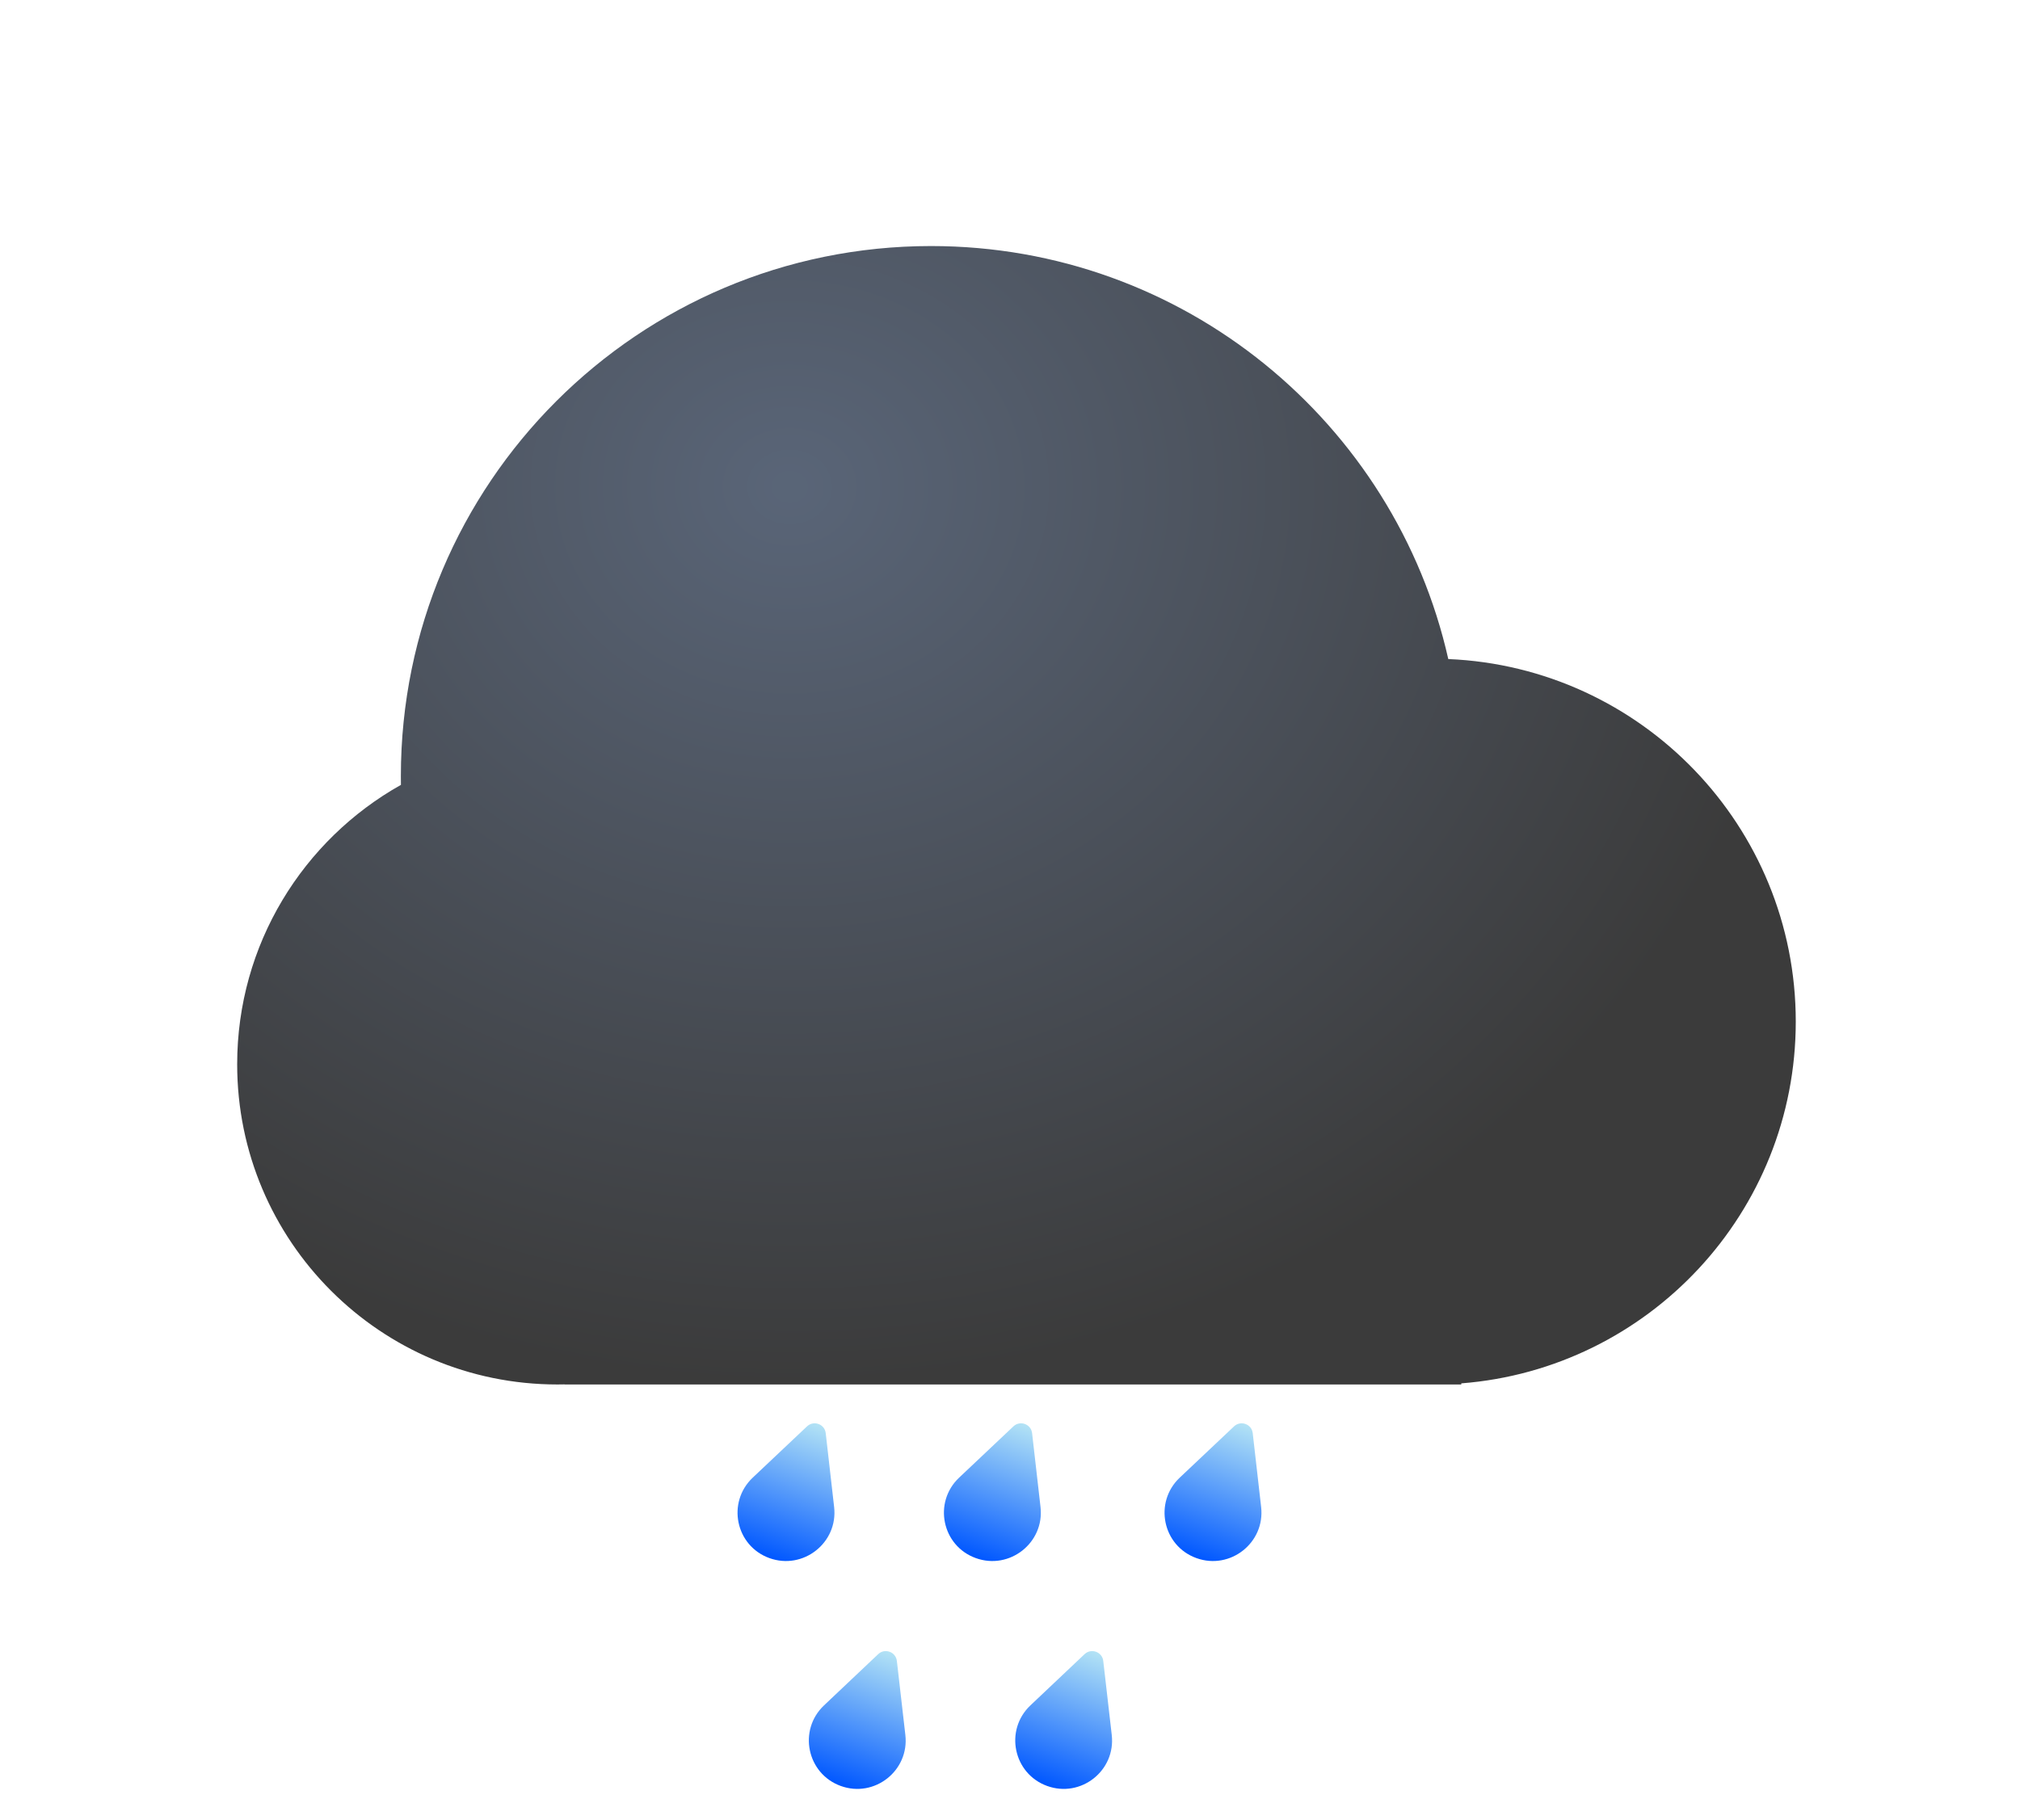 <svg width="162" height="146" viewBox="0 0 162 146" fill="none" xmlns="http://www.w3.org/2000/svg">
<g filter="url(#filter0_bdi_30_634)">
<path fill-rule="evenodd" clip-rule="evenodd" d="M114.337 100.784H44.705V100.777C44.515 100.782 44.325 100.784 44.134 100.784C29.949 100.784 18.45 89.284 18.45 75.1C18.45 65.473 23.746 57.084 31.583 52.686C31.579 52.452 31.578 52.218 31.578 51.984C31.578 28.5 50.615 9.463 74.099 9.463C94.356 9.463 111.304 23.628 115.579 42.593C131.079 43.243 143.446 56.015 143.446 71.675C143.446 86.983 131.629 99.531 116.62 100.695V100.784H114.337Z" fill="url(#paint0_radial_30_634)" fill-opacity="0.77"/>
</g>
<path d="M64.721 114.419C65.256 113.914 66.138 114.233 66.221 114.961L66.896 120.892C67.222 123.753 64.414 125.965 61.702 124.984C58.989 124.003 58.269 120.514 60.369 118.53L64.721 114.419Z" fill="url(#paint1_linear_30_634)"/>
<path d="M81.273 114.419C81.808 113.914 82.689 114.233 82.772 114.961L83.448 120.892C83.774 123.753 80.966 125.965 78.254 124.984C75.541 124.003 74.821 120.514 76.921 118.53L81.273 114.419Z" fill="url(#paint2_linear_30_634)"/>
<path d="M98.967 114.419C99.501 113.914 100.383 114.233 100.466 114.961L101.141 120.892C101.467 123.753 98.659 125.965 95.947 124.984C93.234 124.003 92.514 120.514 94.614 118.53L98.967 114.419Z" fill="url(#paint3_linear_30_634)"/>
<path d="M70.428 132.691C70.962 132.186 71.843 132.506 71.927 133.235L72.608 139.172C72.937 142.036 70.133 144.247 67.422 143.262C64.711 142.277 63.988 138.785 66.084 136.801L70.428 132.691Z" fill="url(#paint4_linear_30_634)"/>
<path d="M86.98 132.691C87.514 132.186 88.395 132.506 88.479 133.235L89.16 139.172C89.489 142.036 86.686 144.247 83.974 143.262C81.263 142.277 80.54 138.785 82.636 136.801L86.98 132.691Z" fill="url(#paint5_linear_30_634)"/>
<defs>
<filter id="filter0_bdi_30_634" x="0.186" y="0.331" width="161.524" height="127.849" filterUnits="userSpaceOnUse" color-interpolation-filters="sRGB">
<feFlood flood-opacity="0" result="BackgroundImageFix"/>
<feGaussianBlur in="BackgroundImageFix" stdDeviation="4.566"/>
<feComposite in2="SourceAlpha" operator="in" result="effect1_backgroundBlur_30_634"/>
<feColorMatrix in="SourceAlpha" type="matrix" values="0 0 0 0 0 0 0 0 0 0 0 0 0 0 0 0 0 0 127 0" result="hardAlpha"/>
<feOffset dy="9.132"/>
<feGaussianBlur stdDeviation="9.132"/>
<feColorMatrix type="matrix" values="0 0 0 0 0.029 0 0 0 0 0.129 0 0 0 0 0.221 0 0 0 0.2 0"/>
<feBlend mode="normal" in2="effect1_backgroundBlur_30_634" result="effect2_dropShadow_30_634"/>
<feBlend mode="normal" in="SourceGraphic" in2="effect2_dropShadow_30_634" result="shape"/>
<feColorMatrix in="SourceAlpha" type="matrix" values="0 0 0 0 0 0 0 0 0 0 0 0 0 0 0 0 0 0 127 0" result="hardAlpha"/>
<feOffset dx="0.571" dy="1.142"/>
<feGaussianBlur stdDeviation="3.995"/>
<feComposite in2="hardAlpha" operator="arithmetic" k2="-1" k3="1"/>
<feColorMatrix type="matrix" values="0 0 0 0 0.076 0 0 0 0 0.186 0 0 0 0 0.358 0 0 0 1 0"/>
<feBlend mode="normal" in2="shape" result="effect3_innerShadow_30_634"/>
</filter>
<radialGradient id="paint0_radial_30_634" cx="0" cy="0" r="1" gradientUnits="userSpaceOnUse" gradientTransform="translate(62.492 28.934) rotate(90.669) scale(71.817 81.953)">
<stop offset="0.016" stop-color="#27364E"/>
<stop offset="1"/>
</radialGradient>
<linearGradient id="paint1_linear_30_634" x1="66.019" y1="113.193" x2="61.747" y2="125.001" gradientUnits="userSpaceOnUse">
<stop stop-color="#C4F0F4"/>
<stop offset="1" stop-color="#0057FF"/>
</linearGradient>
<linearGradient id="paint2_linear_30_634" x1="82.571" y1="113.193" x2="78.299" y2="125.001" gradientUnits="userSpaceOnUse">
<stop stop-color="#C4F0F4"/>
<stop offset="1" stop-color="#0057FF"/>
</linearGradient>
<linearGradient id="paint3_linear_30_634" x1="100.264" y1="113.193" x2="95.993" y2="125.001" gradientUnits="userSpaceOnUse">
<stop stop-color="#C4F0F4"/>
<stop offset="1" stop-color="#0057FF"/>
</linearGradient>
<linearGradient id="paint4_linear_30_634" x1="71.724" y1="131.465" x2="67.436" y2="143.267" gradientUnits="userSpaceOnUse">
<stop stop-color="#C4F0F4"/>
<stop offset="1" stop-color="#0057FF"/>
</linearGradient>
<linearGradient id="paint5_linear_30_634" x1="88.276" y1="131.465" x2="83.988" y2="143.267" gradientUnits="userSpaceOnUse">
<stop stop-color="#C4F0F4"/>
<stop offset="1" stop-color="#0057FF"/>
</linearGradient>
</defs>
</svg>
